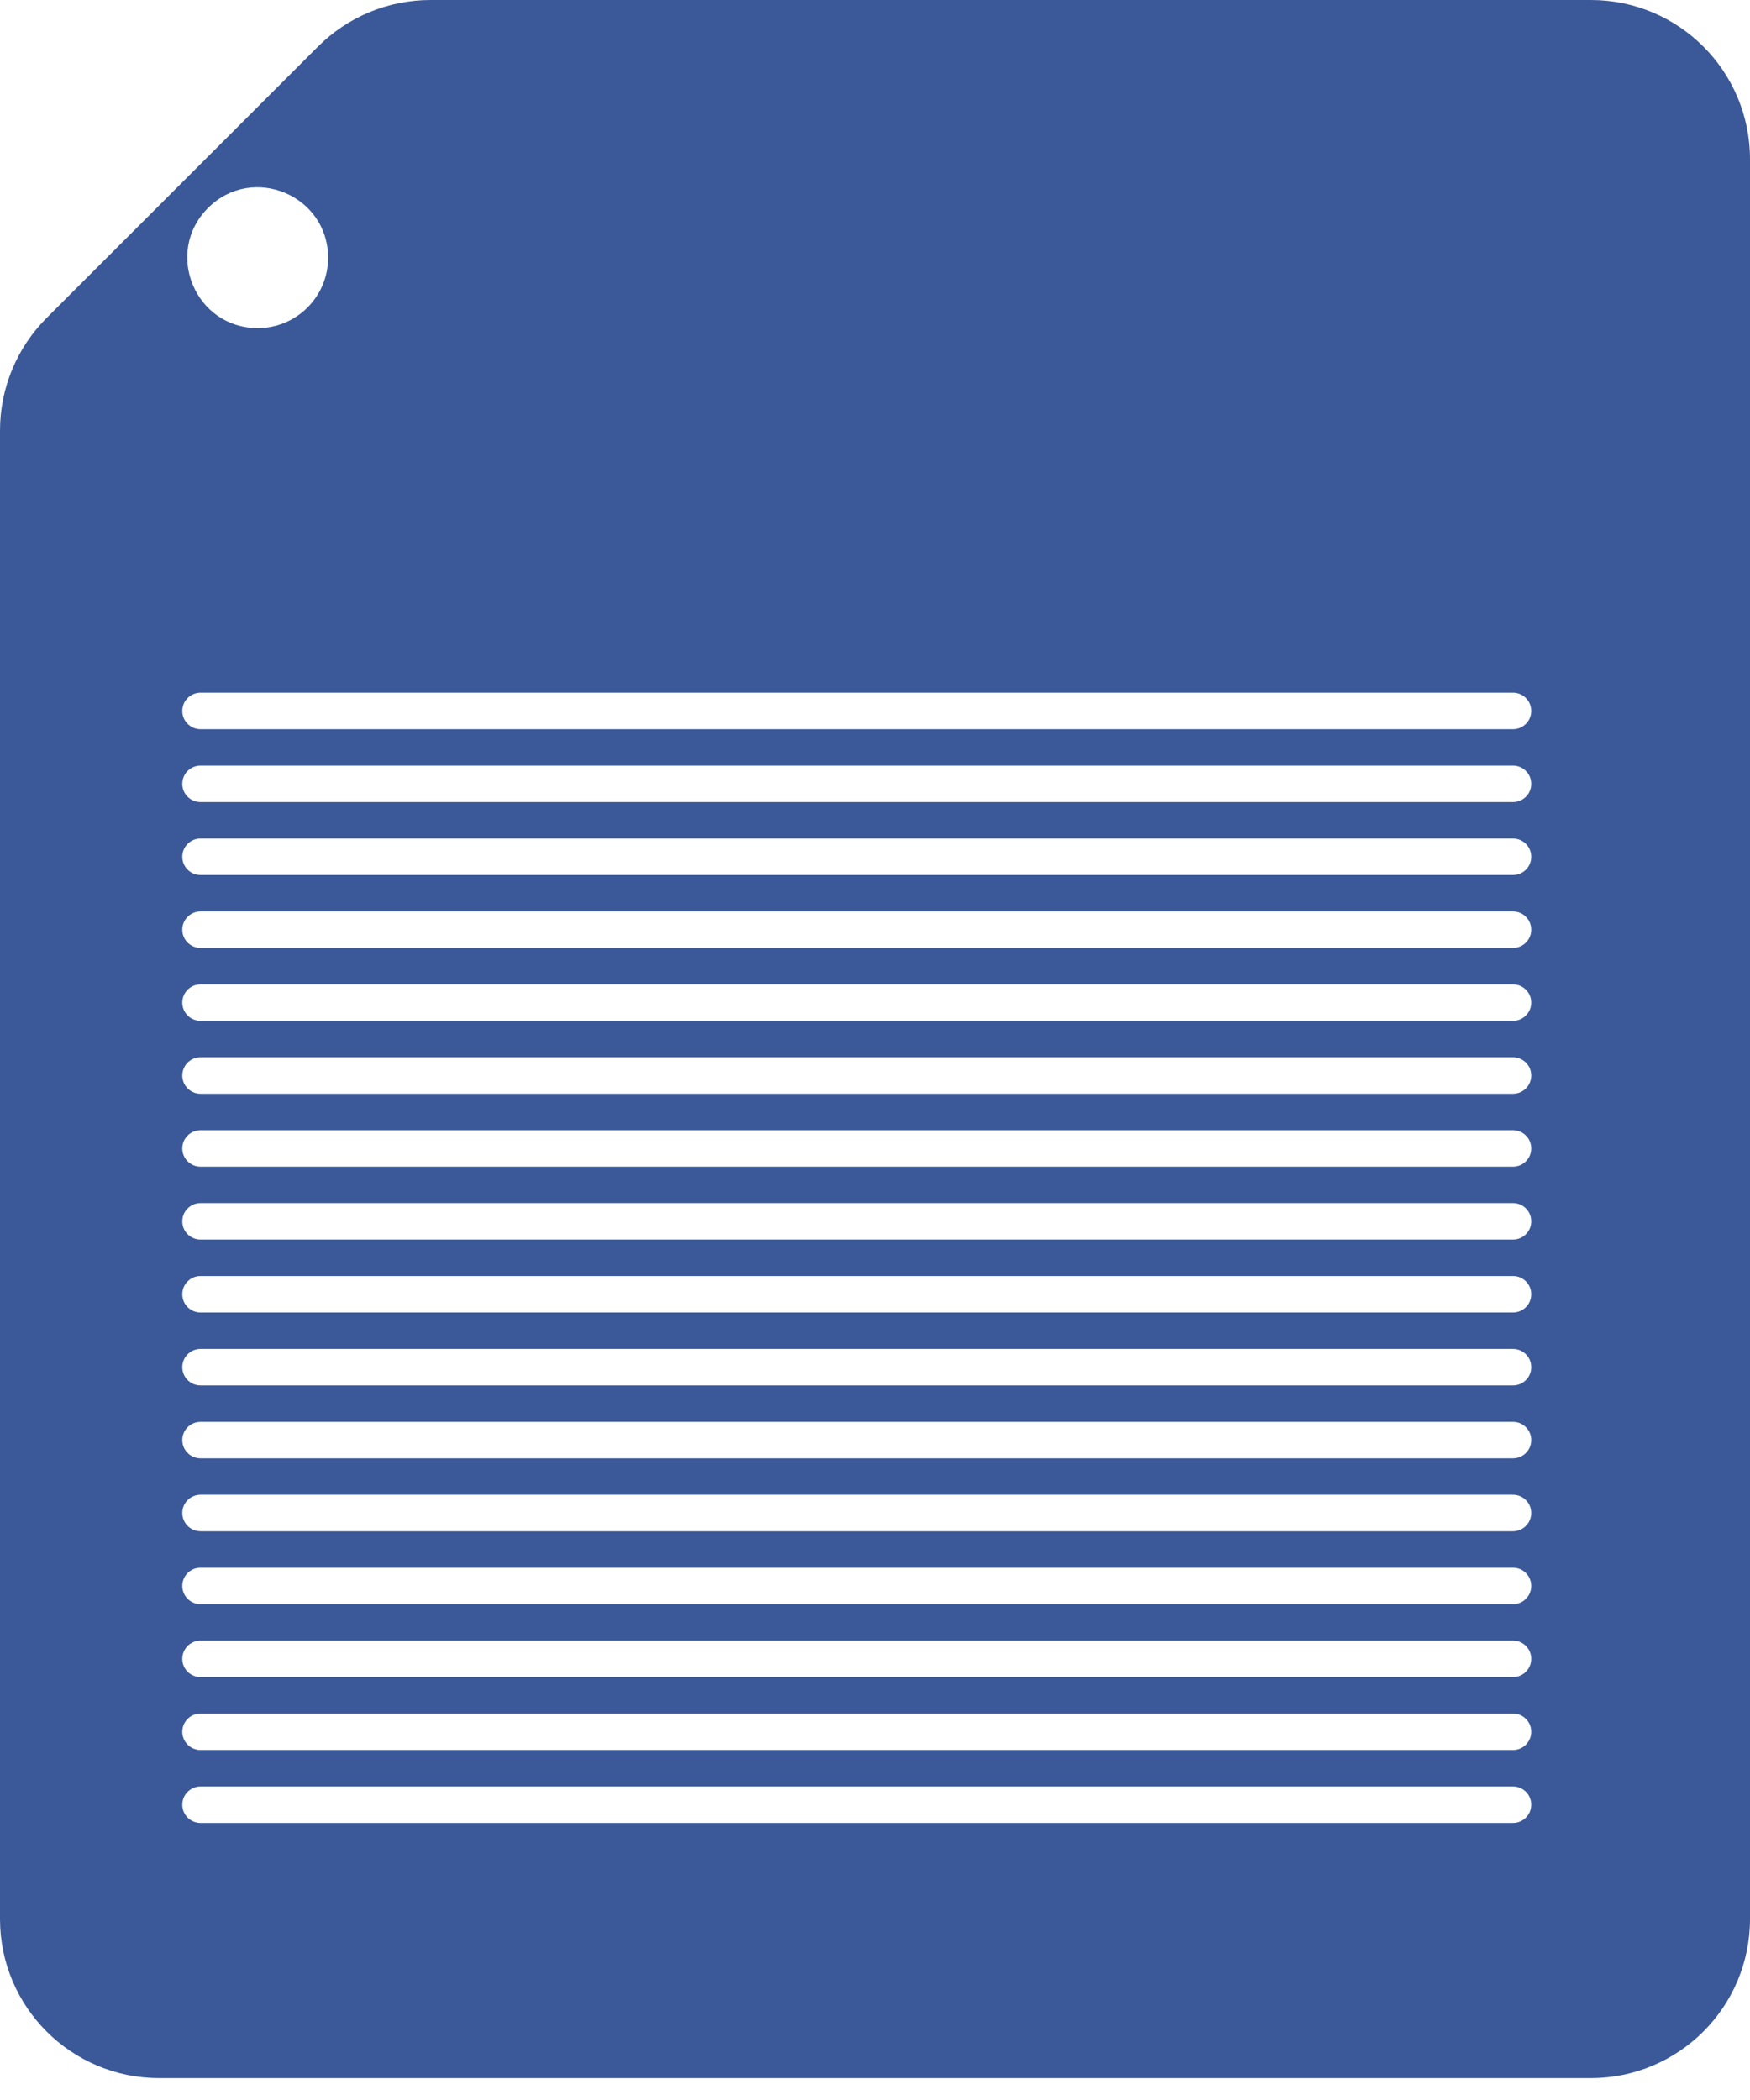 <svg width="55" height="66" viewBox="0 0 55 66" fill="none" xmlns="http://www.w3.org/2000/svg">
<path fill-rule="evenodd" clip-rule="evenodd" d="M9.994 1.464C10.932 0.527 12.203 0 13.529 0H50C52.761 0 55 2.239 55 5V60.312C55 63.074 52.761 65.312 50 65.312H5C2.239 65.312 0 63.074 0 60.312V13.529C0 12.203 0.527 10.932 1.464 9.994L9.994 1.464ZM6.536 6.538C7.929 5.144 10.312 6.13 10.312 8.101C10.312 9.322 9.322 10.312 8.101 10.312C6.131 10.312 5.144 7.932 6.536 6.538ZM5.729 22.344C5.729 22.027 5.986 21.771 6.302 21.771H47.552C47.868 21.771 48.125 22.027 48.125 22.344C48.125 22.66 47.868 22.917 47.552 22.917H6.302C5.986 22.917 5.729 22.66 5.729 22.344ZM48.125 40.677C48.125 40.361 47.868 40.104 47.552 40.104H6.302C5.986 40.104 5.729 40.361 5.729 40.677C5.729 40.993 5.986 41.25 6.302 41.25H47.552C47.868 41.25 48.125 40.993 48.125 40.677ZM5.729 31.51C5.729 31.194 5.986 30.938 6.302 30.938H47.552C47.868 30.938 48.125 31.194 48.125 31.51C48.125 31.827 47.868 32.083 47.552 32.083H6.302C5.986 32.083 5.729 31.827 5.729 31.51ZM48.125 49.844C48.125 49.527 47.868 49.271 47.552 49.271H6.302C5.986 49.271 5.729 49.527 5.729 49.844C5.729 50.16 5.986 50.417 6.302 50.417H47.552C47.868 50.417 48.125 50.16 48.125 49.844ZM5.729 26.927C5.729 26.611 5.986 26.354 6.302 26.354H47.552C47.868 26.354 48.125 26.611 48.125 26.927C48.125 27.244 47.868 27.5 47.552 27.5H6.302C5.986 27.5 5.729 27.244 5.729 26.927ZM48.125 45.26C48.125 44.944 47.868 44.688 47.552 44.688H6.302C5.986 44.688 5.729 44.944 5.729 45.26C5.729 45.577 5.986 45.833 6.302 45.833H47.552C47.868 45.833 48.125 45.577 48.125 45.26ZM5.729 36.094C5.729 35.777 5.986 35.521 6.302 35.521H47.552C47.868 35.521 48.125 35.777 48.125 36.094C48.125 36.41 47.868 36.667 47.552 36.667H6.302C5.986 36.667 5.729 36.41 5.729 36.094ZM48.125 54.427C48.125 54.111 47.868 53.854 47.552 53.854H6.302C5.986 53.854 5.729 54.111 5.729 54.427C5.729 54.743 5.986 55 6.302 55H47.552C47.868 55 48.125 54.743 48.125 54.427ZM5.729 24.635C5.729 24.319 5.986 24.062 6.302 24.062H47.552C47.868 24.062 48.125 24.319 48.125 24.635C48.125 24.952 47.868 25.208 47.552 25.208H6.302C5.986 25.208 5.729 24.952 5.729 24.635ZM48.125 42.969C48.125 42.652 47.868 42.396 47.552 42.396H6.302C5.986 42.396 5.729 42.652 5.729 42.969C5.729 43.285 5.986 43.542 6.302 43.542H47.552C47.868 43.542 48.125 43.285 48.125 42.969ZM5.729 33.802C5.729 33.486 5.986 33.229 6.302 33.229H47.552C47.868 33.229 48.125 33.486 48.125 33.802C48.125 34.118 47.868 34.375 47.552 34.375H6.302C5.986 34.375 5.729 34.118 5.729 33.802ZM48.125 52.135C48.125 51.819 47.868 51.562 47.552 51.562H6.302C5.986 51.562 5.729 51.819 5.729 52.135C5.729 52.452 5.986 52.708 6.302 52.708H47.552C47.868 52.708 48.125 52.452 48.125 52.135ZM5.729 29.219C5.729 28.902 5.986 28.646 6.302 28.646H47.552C47.868 28.646 48.125 28.902 48.125 29.219C48.125 29.535 47.868 29.792 47.552 29.792H6.302C5.986 29.792 5.729 29.535 5.729 29.219ZM48.125 47.552C48.125 47.236 47.868 46.979 47.552 46.979H6.302C5.986 46.979 5.729 47.236 5.729 47.552C5.729 47.868 5.986 48.125 6.302 48.125H47.552C47.868 48.125 48.125 47.868 48.125 47.552ZM5.729 38.385C5.729 38.069 5.986 37.812 6.302 37.812H47.552C47.868 37.812 48.125 38.069 48.125 38.385C48.125 38.702 47.868 38.958 47.552 38.958H6.302C5.986 38.958 5.729 38.702 5.729 38.385ZM48.125 56.719C48.125 56.402 47.868 56.146 47.552 56.146H6.302C5.986 56.146 5.729 56.402 5.729 56.719C5.729 57.035 5.986 57.292 6.302 57.292H47.552C47.868 57.292 48.125 57.035 48.125 56.719Z" fill="#3B5998"/>
</svg>

